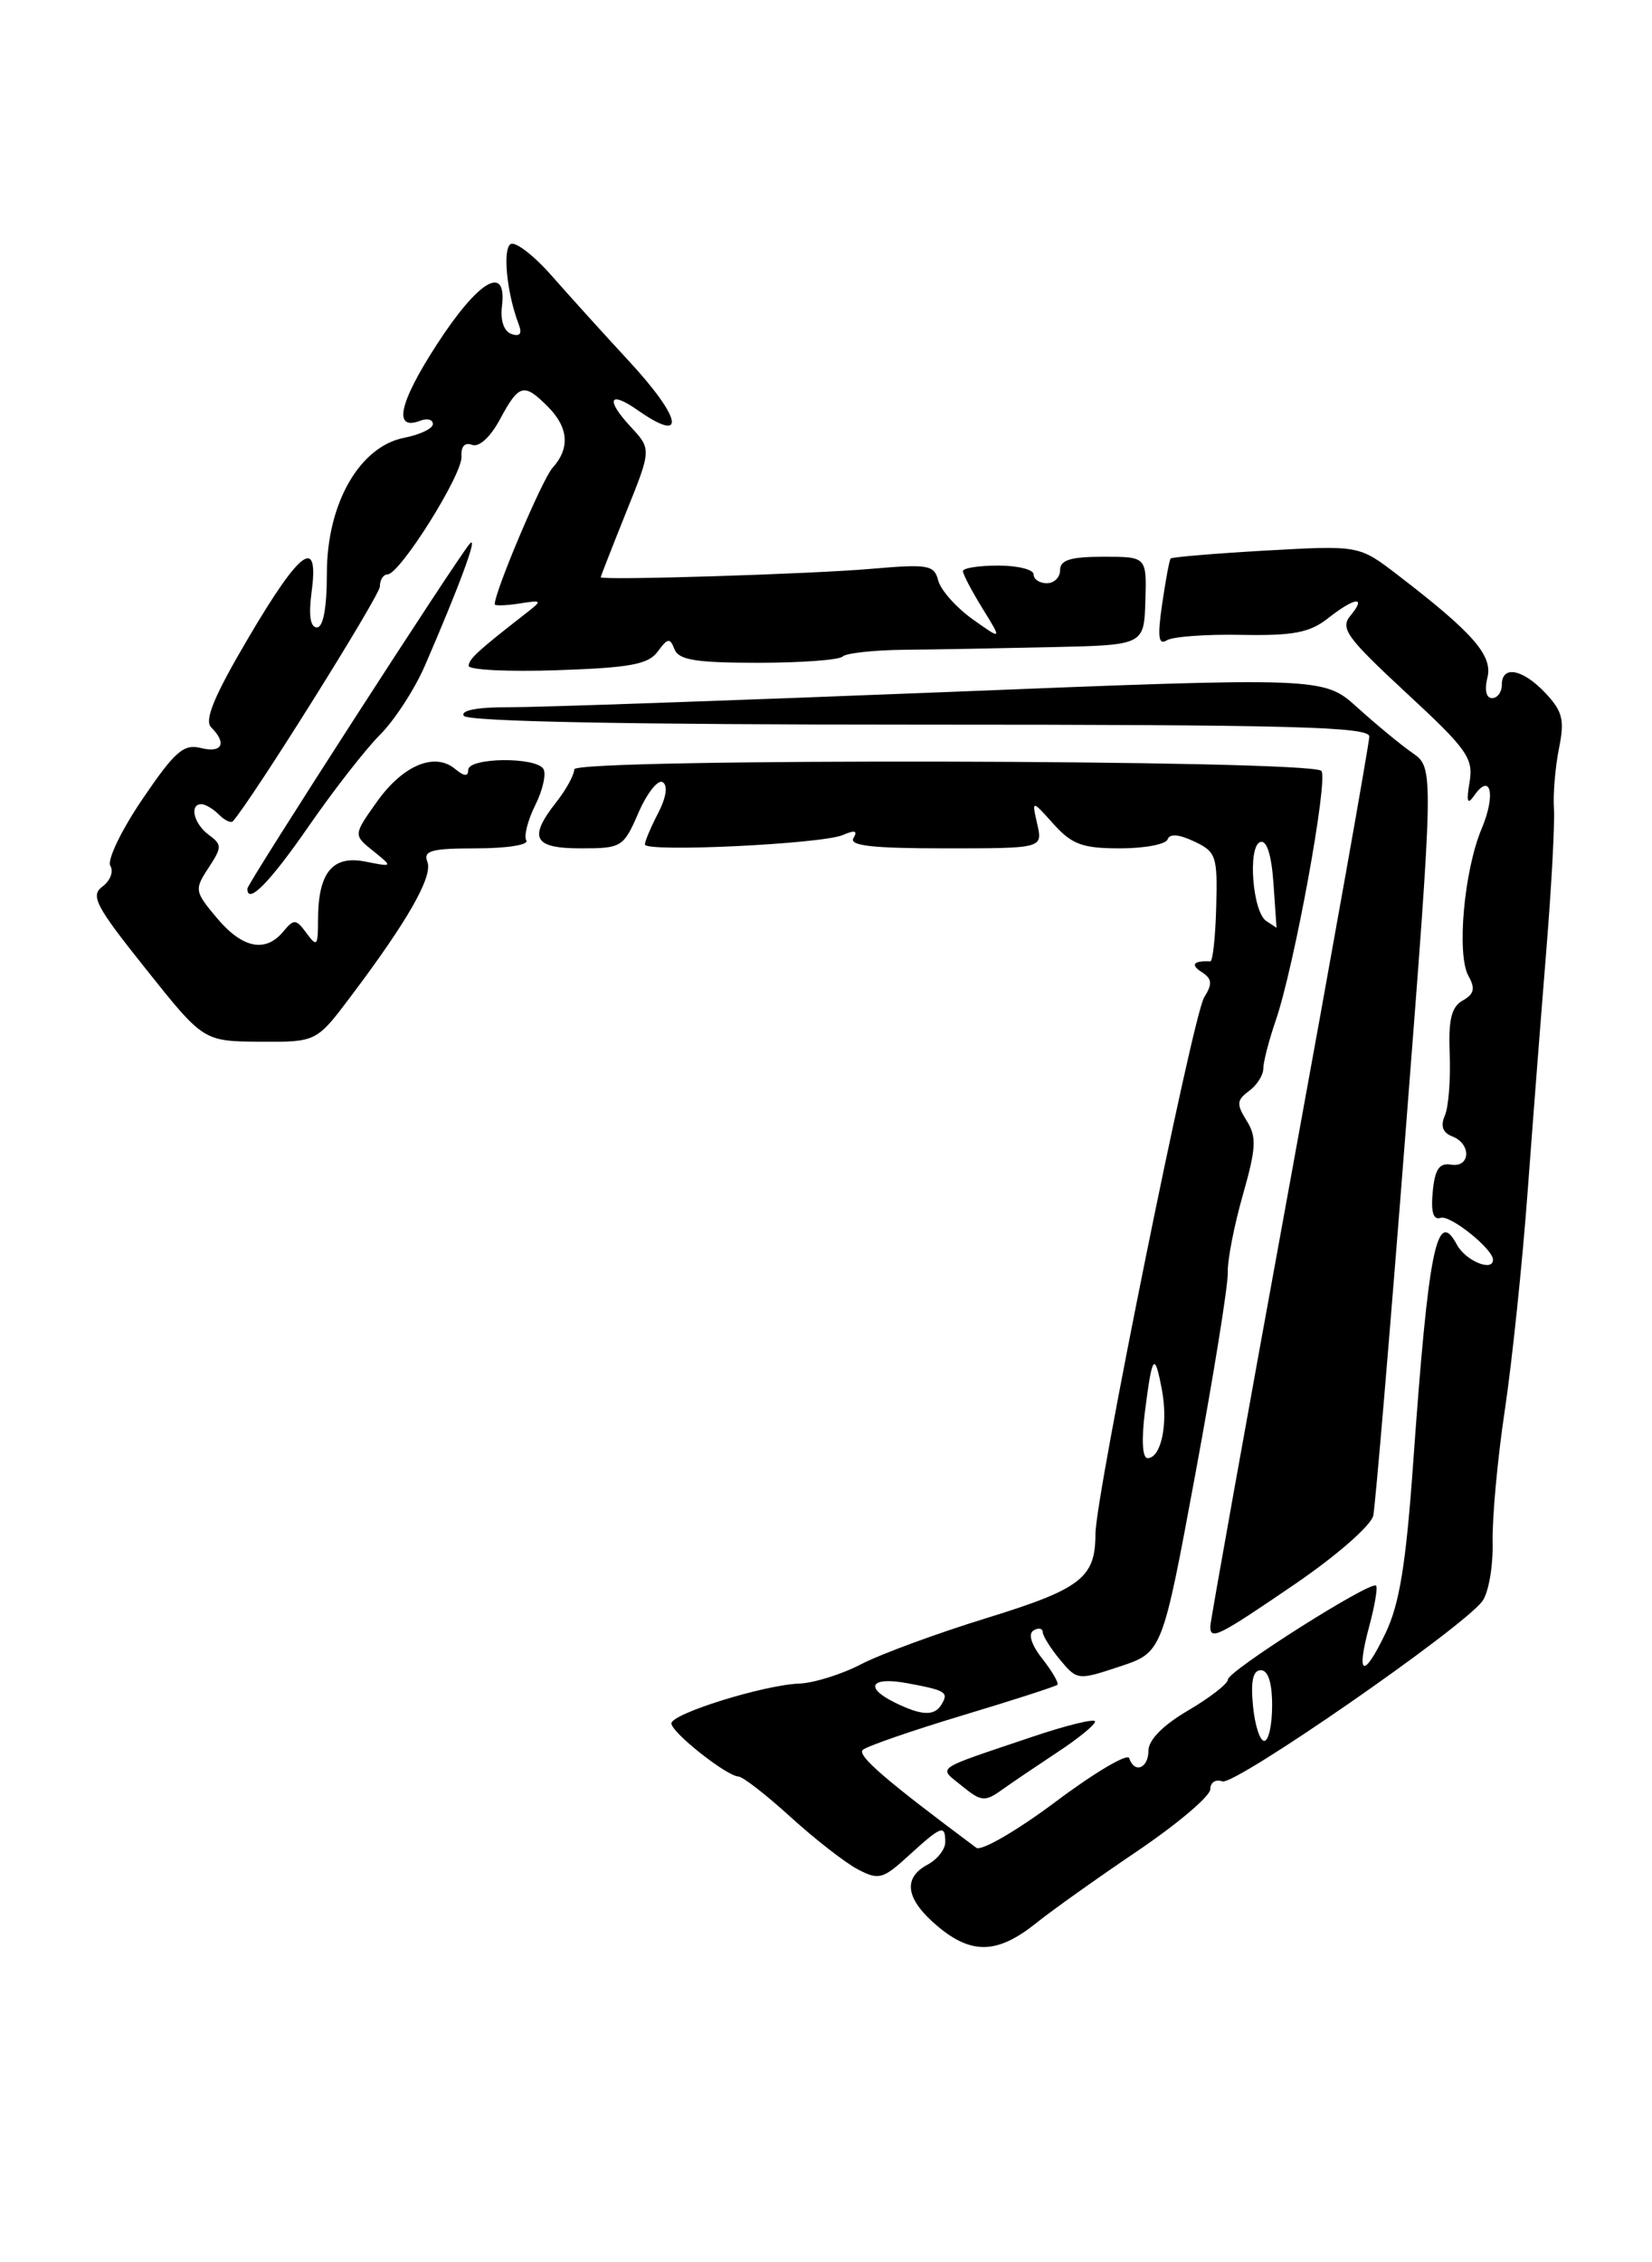 <?xml version="1.0" encoding="UTF-8" standalone="no"?>
<!DOCTYPE svg PUBLIC "-//W3C//DTD SVG 1.1//EN" "http://www.w3.org/Graphics/SVG/1.1/DTD/svg11.dtd" >
<svg xmlns="http://www.w3.org/2000/svg" xmlns:xlink="http://www.w3.org/1999/xlink" version="1.1" viewBox="0 0 187 256">
 <g >
 <path fill="currentColor"
d=" M 117.31 217.60 C 119.06 216.19 124.21 212.53 128.75 209.46 C 133.29 206.39 137.00 203.24 137.00 202.47 C 137.00 201.70 137.61 201.30 138.36 201.58 C 139.73 202.11 165.40 184.33 167.78 181.21 C 168.49 180.29 169.02 177.27 168.96 174.52 C 168.90 171.76 169.52 165.00 170.35 159.50 C 171.17 154.00 172.32 142.97 172.91 135.00 C 173.50 127.03 174.46 114.65 175.04 107.50 C 175.62 100.35 176.01 93.15 175.90 91.50 C 175.79 89.85 176.05 86.79 176.47 84.69 C 177.12 81.48 176.89 80.51 174.95 78.44 C 172.36 75.69 170.00 75.24 170.00 77.50 C 170.00 78.33 169.50 79.00 168.89 79.00 C 168.23 79.00 168.02 78.06 168.37 76.67 C 168.99 74.17 166.75 71.61 158.17 65.03 C 153.84 61.71 153.84 61.71 143.30 62.30 C 137.51 62.63 132.65 63.04 132.51 63.20 C 132.37 63.37 131.94 65.69 131.55 68.36 C 131.01 72.07 131.13 73.04 132.07 72.46 C 132.74 72.04 136.55 71.76 140.53 71.84 C 146.37 71.95 148.25 71.59 150.29 69.99 C 153.35 67.58 154.75 67.39 152.88 69.65 C 151.67 71.10 152.41 72.12 159.18 78.40 C 166.09 84.79 166.80 85.80 166.35 88.50 C 165.97 90.74 166.10 91.13 166.87 90.03 C 168.74 87.34 169.34 89.92 167.73 93.74 C 165.72 98.50 164.87 108.01 166.22 110.43 C 167.02 111.86 166.87 112.49 165.57 113.22 C 164.29 113.94 163.94 115.38 164.10 119.33 C 164.21 122.17 163.97 125.28 163.55 126.24 C 163.04 127.42 163.31 128.18 164.40 128.60 C 166.58 129.44 166.45 132.16 164.25 131.79 C 162.92 131.57 162.42 132.31 162.18 134.86 C 161.96 137.17 162.24 138.09 163.08 137.81 C 164.15 137.45 169.00 141.33 169.00 142.55 C 169.00 143.96 165.89 142.67 164.91 140.84 C 162.64 136.59 161.69 141.34 159.97 165.50 C 159.15 177.01 158.42 181.50 156.84 184.80 C 154.32 190.05 153.47 189.68 155.00 184.00 C 155.62 181.69 155.97 179.63 155.76 179.43 C 155.17 178.84 139.00 189.08 139.00 190.05 C 139.00 190.52 136.97 192.10 134.50 193.55 C 131.66 195.21 130.00 196.89 130.00 198.10 C 130.00 200.11 128.41 200.73 127.82 198.95 C 127.63 198.38 123.88 200.59 119.50 203.88 C 115.11 207.16 111.07 209.51 110.51 209.09 C 100.20 201.41 96.98 198.63 97.67 198.01 C 98.13 197.60 103.19 195.85 108.92 194.12 C 114.66 192.40 119.50 190.83 119.69 190.65 C 119.88 190.46 119.11 189.14 118.00 187.72 C 116.75 186.14 116.36 184.90 116.98 184.51 C 117.54 184.16 118.01 184.25 118.03 184.69 C 118.05 185.14 118.94 186.55 120.01 187.84 C 121.93 190.14 122.03 190.15 126.76 188.58 C 131.57 186.98 131.57 186.98 135.32 166.74 C 137.38 155.61 139.03 145.38 138.98 144.00 C 138.93 142.62 139.70 138.68 140.68 135.24 C 142.20 129.89 142.27 128.66 141.11 126.81 C 139.95 124.95 139.99 124.48 141.38 123.46 C 142.27 122.81 143.00 121.67 143.00 120.92 C 143.00 120.18 143.63 117.75 144.39 115.53 C 146.50 109.45 150.40 88.07 149.57 87.23 C 148.28 85.95 65.00 85.78 65.00 87.06 C 65.00 87.68 64.10 89.33 63.00 90.73 C 59.77 94.83 60.38 96.00 65.76 96.00 C 70.38 96.00 70.58 95.87 72.28 91.95 C 73.25 89.73 74.48 88.18 75.01 88.51 C 75.62 88.88 75.42 90.22 74.50 92.01 C 73.67 93.60 73.00 95.20 73.00 95.56 C 73.00 96.47 93.04 95.51 95.41 94.49 C 96.77 93.90 97.12 94.00 96.61 94.83 C 96.07 95.70 98.76 96.00 106.96 96.00 C 118.04 96.00 118.04 96.00 117.41 93.25 C 116.79 90.50 116.79 90.50 119.26 93.25 C 121.34 95.56 122.54 96.00 126.78 96.00 C 129.56 96.00 131.99 95.54 132.17 94.98 C 132.39 94.32 133.46 94.40 135.18 95.22 C 137.67 96.39 137.83 96.87 137.67 102.64 C 137.58 106.04 137.28 108.80 137.00 108.79 C 135.11 108.69 134.72 109.17 136.00 109.98 C 137.21 110.76 137.27 111.31 136.30 112.88 C 135.01 114.95 124.00 169.32 124.00 173.59 C 124.00 178.54 122.36 179.80 111.74 183.08 C 106.11 184.81 99.70 187.17 97.50 188.31 C 95.30 189.46 92.15 190.44 90.50 190.51 C 86.47 190.66 76.00 193.92 76.00 195.02 C 76.00 196.04 82.25 200.98 83.59 201.03 C 84.09 201.05 86.75 203.11 89.50 205.62 C 92.25 208.12 95.67 210.78 97.09 211.53 C 99.48 212.78 99.93 212.66 102.90 209.94 C 106.58 206.59 107.00 206.43 107.00 208.46 C 107.00 209.27 106.10 210.41 105.00 211.00 C 102.12 212.54 102.53 214.96 106.19 218.02 C 110.02 221.21 112.95 221.10 117.31 217.60 Z  M 119.71 198.27 C 122.03 196.75 123.94 195.19 123.96 194.81 C 123.98 194.43 120.74 195.22 116.75 196.57 C 105.53 200.36 106.19 199.89 108.89 202.10 C 111.06 203.87 111.49 203.91 113.39 202.55 C 114.55 201.72 117.40 199.80 119.71 198.27 Z  M 146.59 179.25 C 151.32 176.02 155.20 172.62 155.45 171.50 C 155.68 170.40 157.33 150.92 159.10 128.20 C 162.31 86.91 162.31 86.91 159.91 85.22 C 158.58 84.30 155.77 81.98 153.66 80.07 C 149.82 76.60 149.82 76.60 106.66 78.33 C 82.92 79.27 60.89 80.04 57.69 80.03 C 54.07 80.01 52.11 80.38 52.50 81.00 C 52.90 81.65 71.18 82.00 104.06 82.00 C 146.06 82.00 155.00 82.24 155.00 83.34 C 155.00 84.08 150.95 106.83 146.00 133.89 C 141.05 160.95 137.00 183.52 137.00 184.04 C 137.00 185.64 137.86 185.21 146.59 179.25 Z  M 39.74 112.71 C 46.14 104.22 49.01 99.19 48.38 97.54 C 47.88 96.26 48.81 96.00 53.95 96.00 C 57.34 96.00 59.87 95.60 59.58 95.12 C 59.28 94.64 59.73 92.84 60.58 91.13 C 61.44 89.42 61.85 87.57 61.51 87.01 C 60.65 85.62 53.00 85.72 53.00 87.12 C 53.00 87.90 52.55 87.87 51.51 87.01 C 49.20 85.09 45.61 86.59 42.67 90.72 C 39.99 94.49 39.99 94.49 42.25 96.30 C 44.50 98.12 44.50 98.12 41.32 97.49 C 37.60 96.77 36.00 98.77 36.00 104.13 C 36.00 107.05 35.87 107.20 34.70 105.60 C 33.51 103.98 33.27 103.96 32.07 105.41 C 30.05 107.85 27.44 107.32 24.55 103.88 C 22.03 100.88 21.99 100.66 23.60 98.21 C 25.14 95.86 25.14 95.58 23.63 94.47 C 21.94 93.23 21.40 91.00 22.80 91.00 C 23.24 91.00 24.13 91.53 24.78 92.18 C 25.43 92.83 26.14 93.17 26.36 92.93 C 28.49 90.56 43.00 67.40 43.00 66.37 C 43.00 65.62 43.39 65.00 43.86 65.00 C 45.26 65.00 52.38 53.66 52.24 51.66 C 52.16 50.52 52.61 50.02 53.44 50.34 C 54.23 50.64 55.52 49.46 56.61 47.42 C 58.75 43.45 59.30 43.30 62.00 46.00 C 64.37 48.37 64.55 50.73 62.53 52.96 C 61.38 54.24 56.00 66.93 56.00 68.38 C 56.00 68.57 57.24 68.53 58.75 68.30 C 61.41 67.88 61.44 67.92 59.50 69.43 C 54.10 73.63 53.09 74.56 53.05 75.34 C 53.02 75.81 57.54 76.03 63.08 75.84 C 71.34 75.56 73.40 75.18 74.46 73.72 C 75.59 72.18 75.84 72.15 76.35 73.47 C 76.82 74.68 78.77 75.00 85.80 75.00 C 90.68 75.00 94.98 74.68 95.37 74.30 C 95.75 73.91 98.87 73.57 102.28 73.53 C 105.70 73.50 113.22 73.36 119.00 73.23 C 129.50 73.00 129.50 73.00 129.65 68.00 C 129.80 63.00 129.80 63.00 124.90 63.00 C 121.21 63.00 120.00 63.37 120.00 64.50 C 120.00 65.33 119.33 66.00 118.50 66.00 C 117.67 66.00 117.00 65.55 117.00 65.00 C 117.00 64.45 115.20 64.00 113.00 64.00 C 110.80 64.00 109.00 64.28 109.00 64.63 C 109.00 64.98 110.00 66.88 111.22 68.86 C 113.44 72.45 113.44 72.45 110.08 70.06 C 108.24 68.74 106.50 66.79 106.21 65.71 C 105.75 63.92 105.09 63.81 98.60 64.37 C 91.82 64.96 68.00 65.70 68.00 65.32 C 68.00 65.22 69.29 61.92 70.87 57.98 C 73.75 50.83 73.75 50.83 71.36 48.26 C 68.52 45.19 68.96 44.16 72.16 46.40 C 77.77 50.33 77.22 47.36 71.11 40.77 C 68.42 37.87 64.55 33.59 62.50 31.26 C 60.46 28.93 58.34 27.29 57.80 27.62 C 56.87 28.20 57.38 33.23 58.72 36.71 C 59.12 37.76 58.86 38.12 57.91 37.80 C 57.05 37.51 56.62 36.29 56.82 34.66 C 57.41 29.79 54.15 31.71 49.43 39.01 C 45.14 45.63 44.47 48.80 47.60 47.60 C 48.37 47.30 49.00 47.48 49.00 47.99 C 49.00 48.49 47.54 49.19 45.75 49.54 C 40.69 50.53 37.00 57.00 37.00 64.88 C 37.00 68.77 36.59 71.00 35.87 71.00 C 35.13 71.00 34.92 69.63 35.27 67.00 C 36.13 60.64 34.03 62.14 28.15 72.12 C 24.25 78.73 23.10 81.50 23.90 82.30 C 25.72 84.12 25.15 85.25 22.72 84.64 C 20.78 84.16 19.78 85.04 16.11 90.45 C 13.72 93.97 12.10 97.35 12.49 97.98 C 12.88 98.62 12.48 99.67 11.60 100.32 C 10.20 101.35 10.82 102.52 16.52 109.66 C 23.03 117.83 23.03 117.83 29.42 117.88 C 35.82 117.92 35.82 117.92 39.74 112.71 Z  M 34.90 93.56 C 37.73 89.46 41.39 84.77 43.03 83.13 C 44.67 81.49 46.95 77.97 48.10 75.32 C 52.01 66.29 54.15 60.50 53.20 61.50 C 51.99 62.77 28.00 99.96 28.00 100.56 C 28.00 102.44 30.53 99.87 34.90 93.56 Z  M 141.83 193.00 C 141.56 190.22 141.84 189.00 142.72 189.00 C 143.55 189.00 144.00 190.42 144.00 193.00 C 144.00 195.20 143.60 197.00 143.11 197.00 C 142.61 197.00 142.04 195.20 141.83 193.00 Z  M 101.25 192.64 C 97.76 190.91 98.60 189.70 102.75 190.48 C 107.11 191.29 107.43 191.50 106.54 192.93 C 105.75 194.22 104.26 194.13 101.25 192.64 Z  M 129.60 159.75 C 130.43 153.23 130.70 152.89 131.53 157.31 C 132.25 161.14 131.43 165.00 129.90 165.00 C 129.31 165.00 129.20 162.93 129.60 159.75 Z  M 143.35 104.23 C 141.78 103.24 141.21 95.76 142.66 95.28 C 143.39 95.04 143.93 96.74 144.15 99.95 C 144.34 102.73 144.50 104.99 144.50 104.99 C 144.50 104.98 143.98 104.64 143.35 104.23 Z "/>
</g>
</svg>